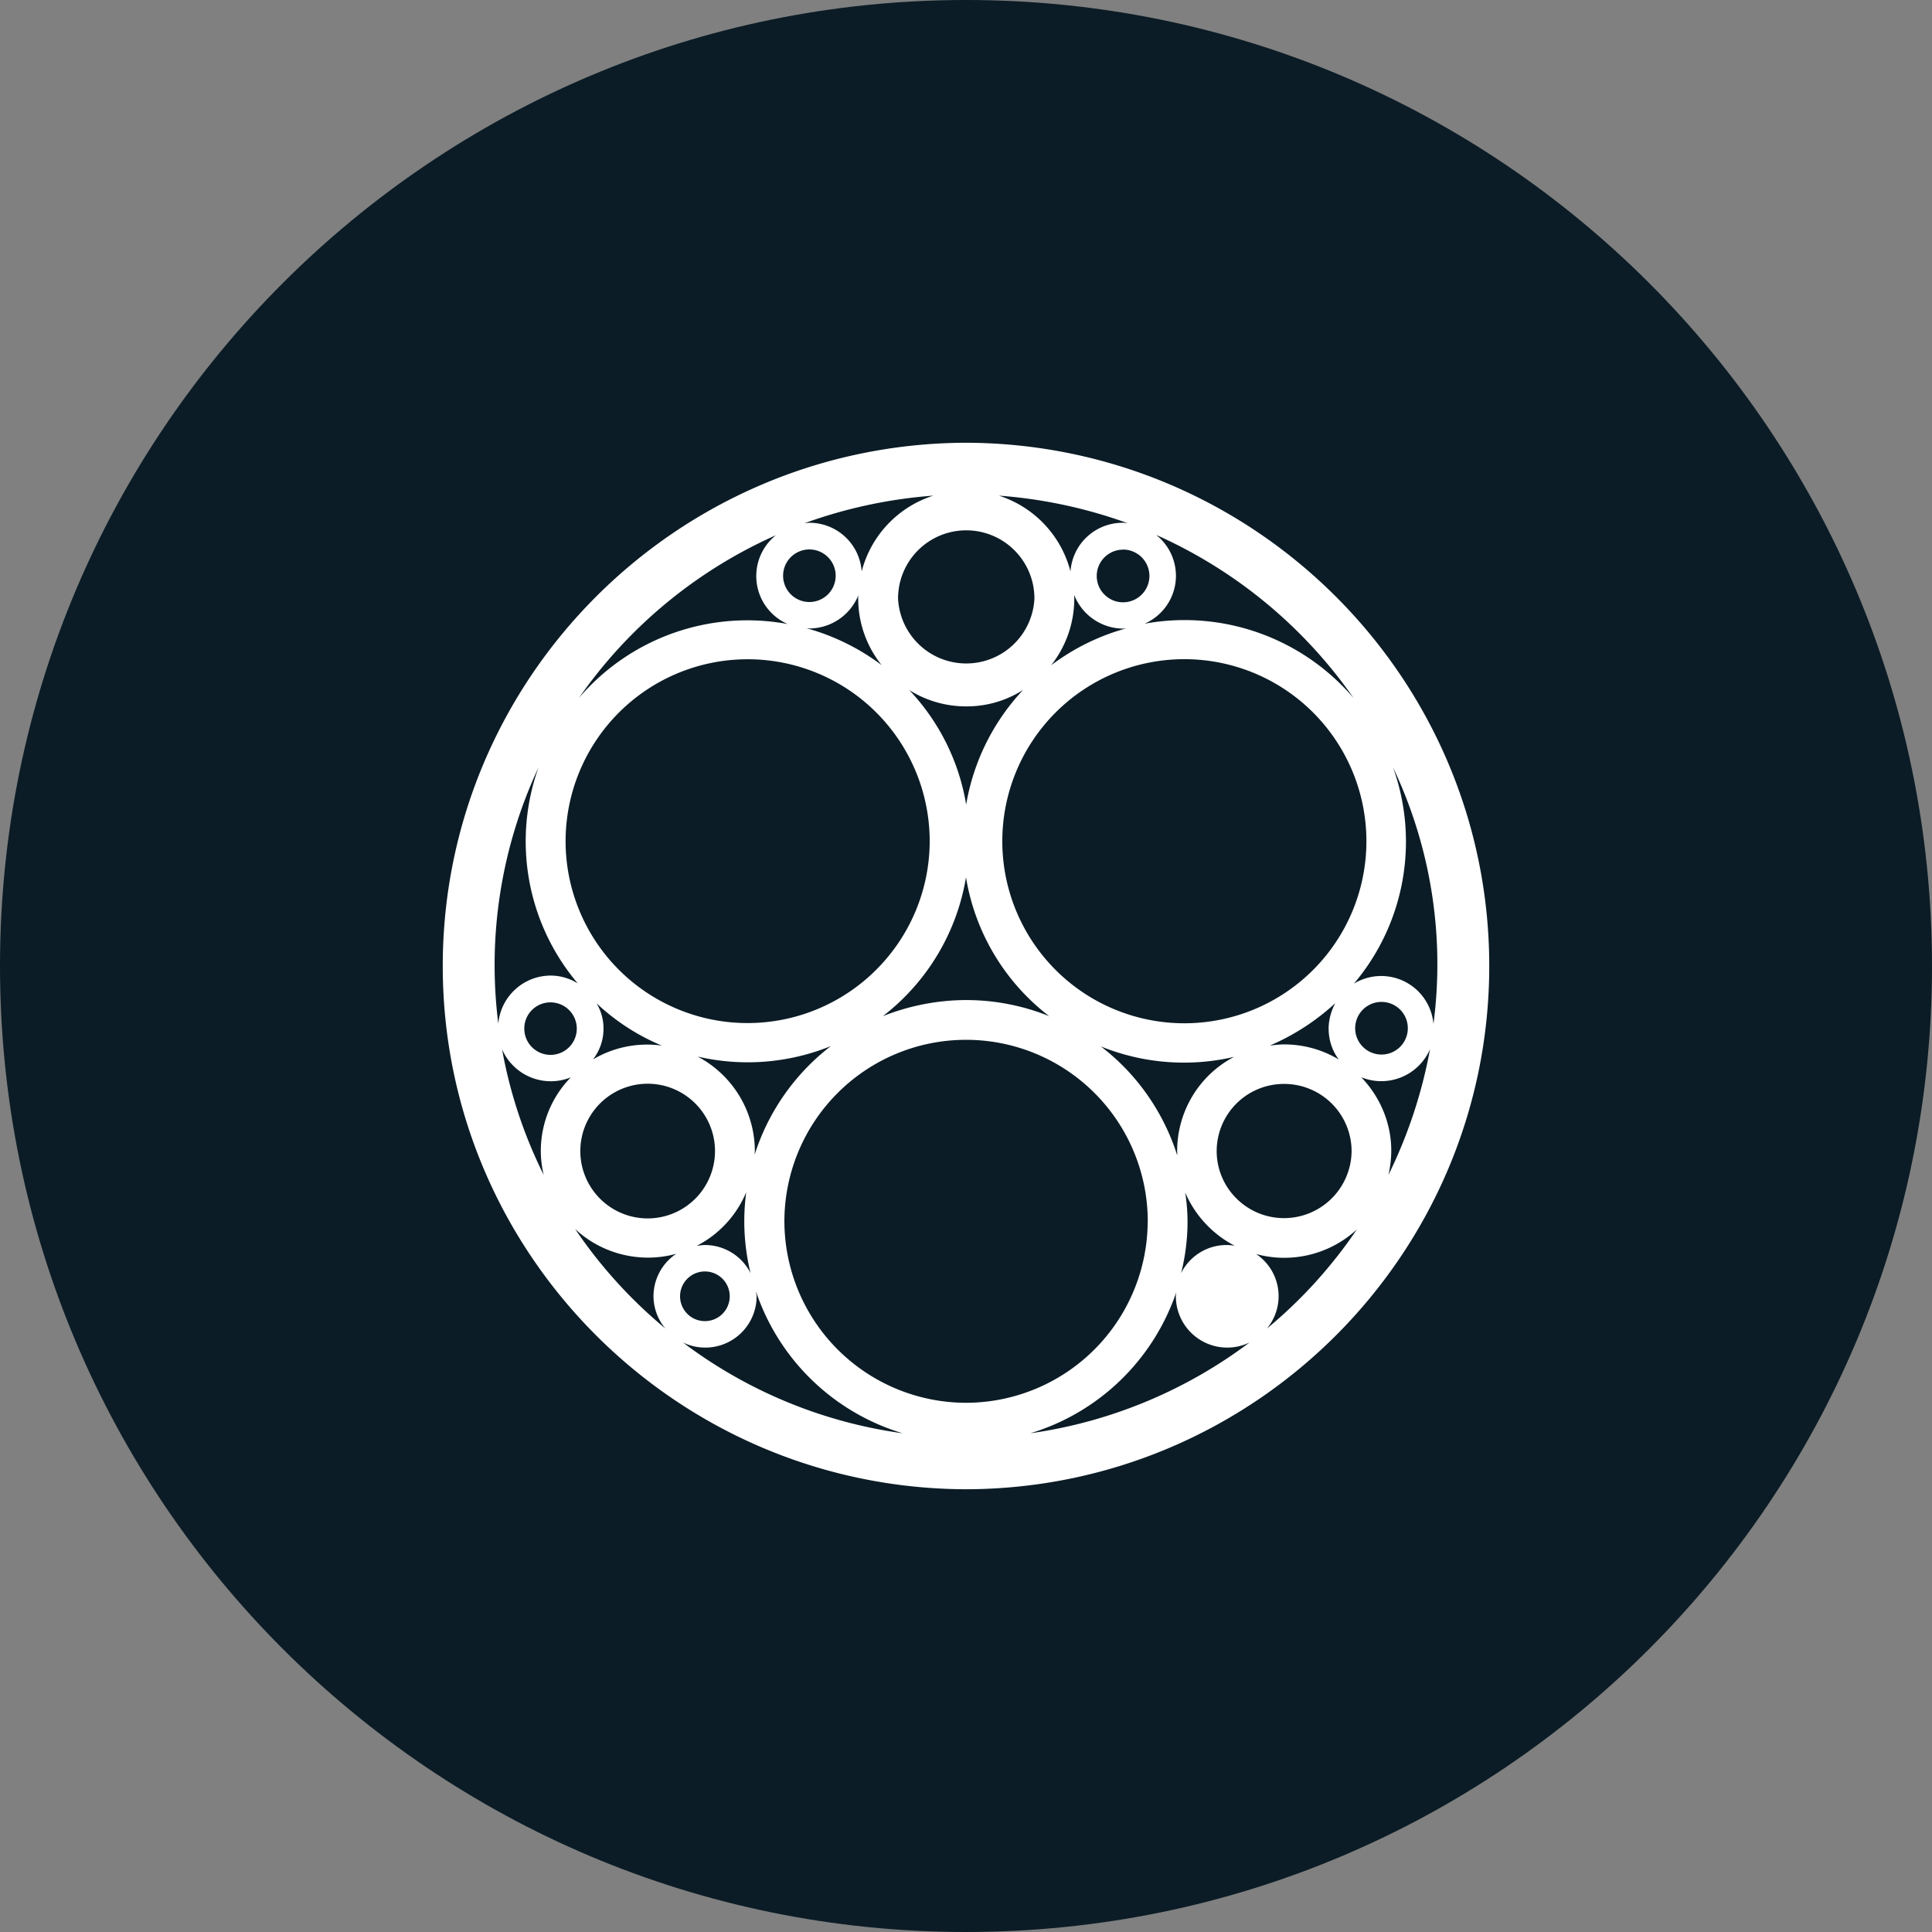 <svg xmlns="http://www.w3.org/2000/svg" fill="none" viewBox="0 0 24 24"><rect x="0" y="0" width="24" height="24" fill="#808080" stroke="none"/><g clip-path="url(#a)"><path fill="#0B1C26" d="M12 24c6.627 0 12-5.373 12-12S18.627 0 12 0 0 5.373 0 12s5.373 12 12 12"/><path fill="#fff" d="M12 18.5c-3.586-.01-6.5-2.92-6.5-6.5S8.414 5.51 12 5.5c3.586.01 6.5 2.92 6.5 6.5s-2.914 6.493-6.5 6.5m5.764-5.466a.66.66 0 0 1-.854.348c.23.24.373.562.373.915q-.002.154-.035.298a6 6 0 0 0 .516-1.56m-.602.065a.327.327 0 1 0-.001 0m.146-3.561a2.73 2.73 0 0 1-.488 2.68.652.652 0 0 1 .988.501 5.7 5.7 0 0 0-.5-3.182m-.333.912a2.26 2.26 0 0 0-4.523 0 2.26 2.26 0 0 0 4.523 0m-2.351 3.849c0-.49.271-.942.707-1.17a2.75 2.75 0 0 1-1.655-.13c.447.342.777.814.948 1.35.003-.022 0-.036 0-.05m.129.873q0 .326-.08.644a.63.63 0 0 1 .568-.35q.052 0 .1.01a1.34 1.34 0 0 1-.617-.662q.028.178.029.358m1.198-.04a.84.84 0 0 0 .84-.833.837.837 0 0 0-.84-.834.835.835 0 0 0-.836.833c0 .462.377.834.837.834m.553-2.354a.7.7 0 0 1 .083-.316c-.239.22-.513.398-.812.526.058-.006.115-.014.176-.014.24 0 .474.064.679.187a.64.64 0 0 1-.125-.384zm-4.505-.355c.355 0 .706.068 1.034.2A2.73 2.73 0 0 1 12 10.898a2.74 2.74 0 0 1-1.033 1.725c.329-.13.68-.199 1.034-.2m0-3.648c-.25 0-.495-.07-.706-.203.372.393.619.889.707 1.423a2.75 2.75 0 0 1 .707-1.424 1.3 1.3 0 0 1-.707.204m1.343-1.338c0 .3-.101.59-.287.827.279-.21.596-.367.933-.458l-.036.003a.66.66 0 0 1-.61-.415c-.003.014 0 .029 0 .043m1.02-.79a.65.65 0 0 1 .243.504.65.65 0 0 1-.39.597 2.76 2.76 0 0 1 2.597.924 5.93 5.93 0 0 0-2.45-2.026m-.413.182a.326.326 0 1 0-.002.654.326.326 0 0 0 .002-.655m-1.544-.67a1.34 1.34 0 0 1 .89.942.65.65 0 0 1 .65-.605q.033 0 .065.007a6 6 0 0 0-1.605-.344m-1.252 1.278a.848.848 0 0 0 1.694 0 .847.847 0 0 0-1.694 0M9.99 6.501a.4.4 0 0 1 .064-.007.65.65 0 0 1 .65.605 1.34 1.34 0 0 1 .89-.942 6 6 0 0 0-1.604.344m.67.934q0-.022.004-.043a.66.66 0 0 1-.61.415l-.036-.003c.337.092.654.248.934.458a1.32 1.32 0 0 1-.291-.827m-.933-.283a.326.326 0 1 0 .653 0 .326.326 0 0 0-.653 0M7.187 8.676a2.75 2.75 0 0 1 2.598-.924.65.65 0 0 1-.147-1.103 5.9 5.9 0 0 0-2.45 2.027m-.162 1.775a2.26 2.26 0 0 0 3.859 1.595 2.26 2.26 0 0 0 .664-1.595 2.26 2.26 0 0 0-4.523 0m2.351 3.848-.003.046a2.76 2.76 0 0 1 .947-1.35 2.75 2.75 0 0 1-1.655.13 1.33 1.33 0 0 1 .711 1.174m-1.88-1.522a.62.62 0 0 1-.13.383 1.32 1.32 0 0 1 .855-.171 2.7 2.7 0 0 1-.812-.526.6.6 0 0 1 .087.314m-.288 1.522a.836.836 0 1 0 1.673 0 .836.836 0 0 0-1.673 0m1.447 1.177c.032-.003.065-.01.1-.01.24 0 .46.135.568.35a2.7 2.7 0 0 1-.054-1.006c-.12.287-.337.523-.614.666m-2.466-2.76a.655.655 0 0 1 .65-.597c.119 0 .236.034.337.097a2.73 2.73 0 0 1-.488-2.681 5.8 5.8 0 0 0-.499 3.181m.65-.264a.324.324 0 0 0-.327.325.326.326 0 1 0 .327-.325m-.122 1.847c0-.343.134-.672.373-.916a.66.66 0 0 1-.854-.348 5.8 5.8 0 0 0 .517 1.56 1.3 1.3 0 0 1-.036-.296m1.68 1.277a1.33 1.33 0 0 1-1.253-.308c.313.463.69.878 1.12 1.235a.63.63 0 0 1-.147-.4c0-.211.105-.408.28-.526m.05.526a.308.308 0 1 0 .617 0 .308.308 0 0 0-.617 0m2.76 1.7a2.76 2.76 0 0 1-1.816-1.757c0 .018.007.036.007.058a.638.638 0 0 1-.915.573c.797.602 1.735.99 2.724 1.127m3.05-2.63a2.257 2.257 0 0 0-4.514 0A2.26 2.26 0 0 0 12 17.426a2.26 2.26 0 0 0 2.257-2.255zm1.264 1.503a.638.638 0 0 1-.915-.572q0-.03.007-.058a2.76 2.76 0 0 1-1.816 1.758 5.9 5.9 0 0 0 2.724-1.128m1.335-1.406a1.33 1.33 0 0 1-1.253.307.63.63 0 0 1 .133.927c.43-.356.807-.772 1.12-1.235"/></g><defs><clipPath id="a"><path fill="#fff" d="M0 0h24v24H0z"/></clipPath></defs></svg>